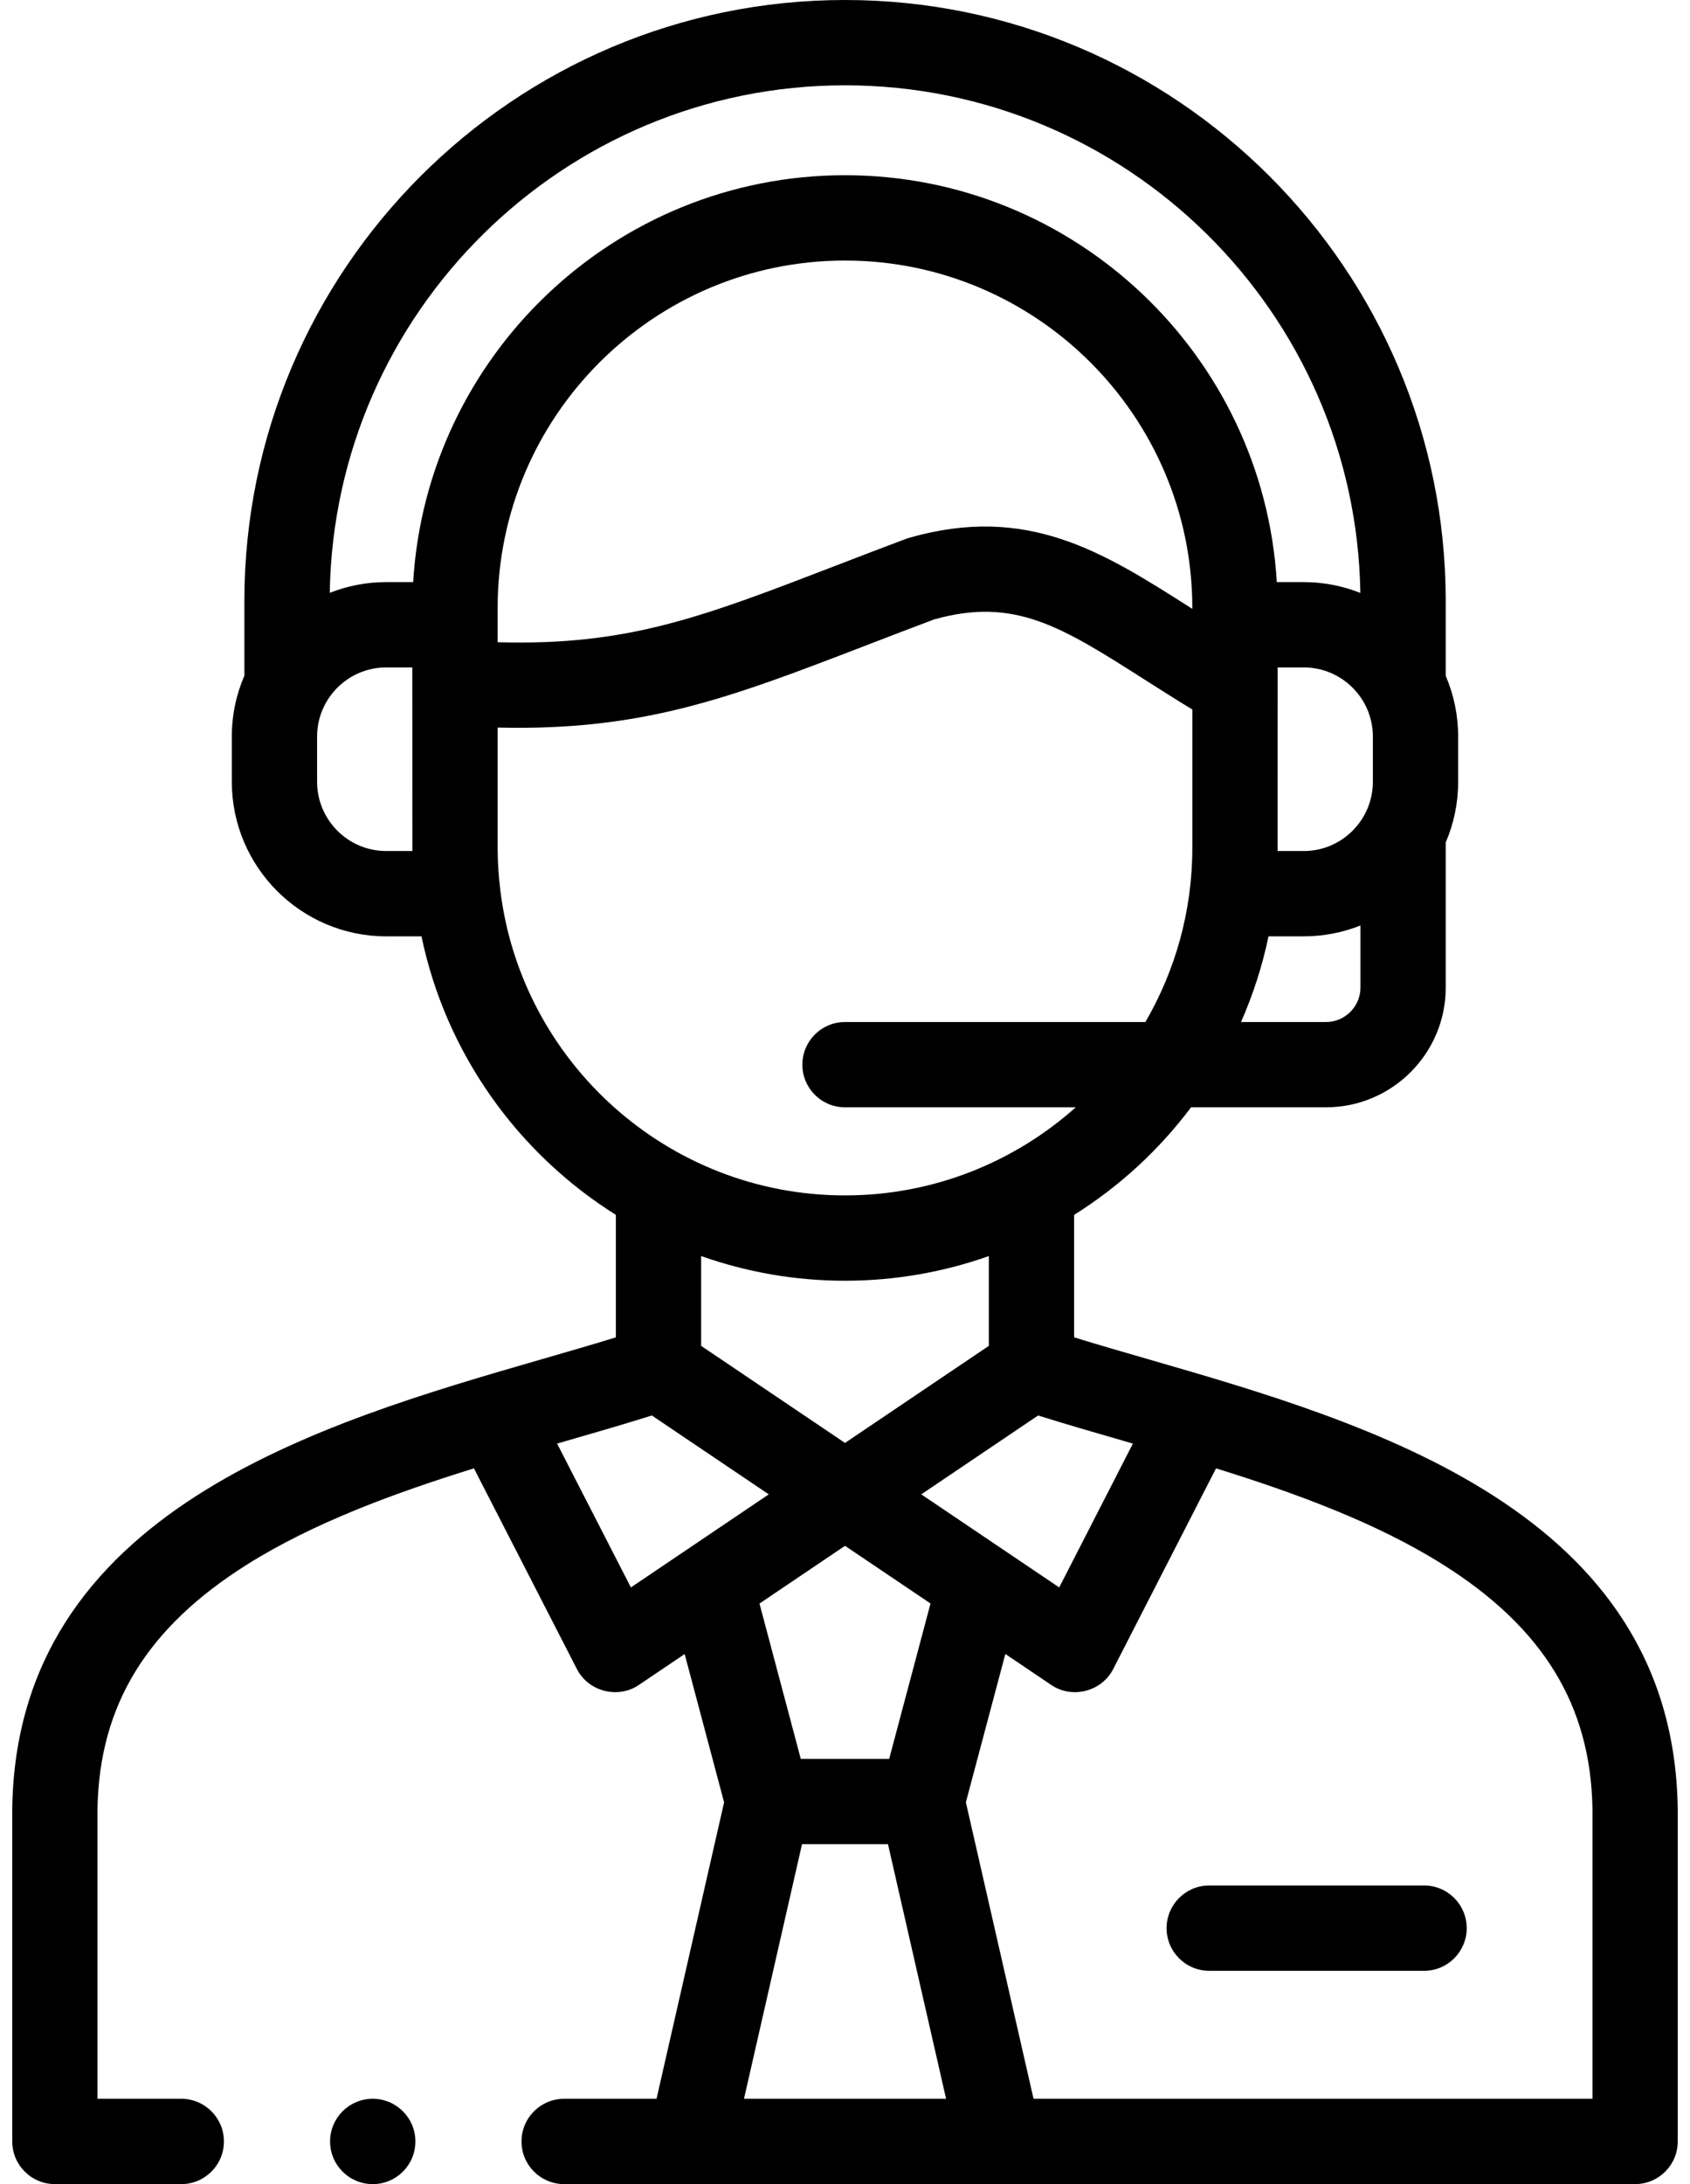 <svg width="48" height="62" viewBox="0 0 48 62" fill="none" xmlns="http://www.w3.org/2000/svg">
<path d="M47.651 51.316C47.514 42.89 38.899 40.401 32.608 38.583C31.874 38.371 31.168 38.167 30.507 37.963V34.487C31.793 33.681 32.92 32.644 33.829 31.433H37.661C39.536 31.433 41.062 29.908 41.062 28.033V23.916C41.289 23.386 41.415 22.803 41.415 22.19V20.91C41.415 20.298 41.289 19.715 41.062 19.186V17.062C41.062 7.654 33.408 0 24 0C14.594 0 6.941 7.654 6.941 17.062V19.125C6.941 19.142 6.943 19.157 6.944 19.173C6.713 19.706 6.584 20.293 6.584 20.91V22.191C6.584 24.611 8.552 26.58 10.97 26.58H11.971C12.664 29.904 14.705 32.739 17.492 34.486V37.963C16.831 38.167 16.125 38.371 15.391 38.583C9.101 40.401 0.486 42.89 0.348 51.316C0.348 51.323 0.348 51.329 0.348 51.336V60.789C0.348 61.458 0.89 62 1.559 62H5.149C5.817 62 6.36 61.458 6.36 60.789C6.36 60.12 5.817 59.578 5.149 59.578H2.769V51.346C2.82 48.406 4.171 46.202 7.019 44.411C8.899 43.229 11.196 42.386 13.461 41.682L16.387 47.382C16.713 48.017 17.548 48.233 18.142 47.833L19.446 46.953L20.566 51.163L18.647 59.578H16.023C15.354 59.578 14.812 60.12 14.812 60.789C14.812 61.458 15.354 62 16.023 62H46.441C47.109 62 47.652 61.458 47.652 60.789V51.336C47.652 51.329 47.652 51.323 47.651 51.316ZM31.936 40.909C32.016 40.932 32.097 40.956 32.177 40.979L30.084 45.062L26.166 42.42L29.485 40.181C30.257 40.424 31.077 40.661 31.936 40.909ZM24 43.881L26.429 45.518L25.255 49.929H22.744L21.571 45.52L24 43.881ZM24 40.96L19.914 38.205V35.655C21.193 36.108 22.568 36.356 24 36.356C25.431 36.356 26.806 36.108 28.085 35.656V38.205L24 40.96ZM33.865 17.284C33.849 17.273 33.832 17.263 33.815 17.252C31.331 15.67 29.185 14.304 25.822 15.267C25.791 15.275 25.76 15.286 25.73 15.297C25.017 15.565 24.368 15.814 23.741 16.056C19.912 17.53 17.821 18.335 14.134 18.231V17.261C14.134 11.821 18.56 7.396 24 7.396C29.439 7.396 33.865 11.821 33.865 17.261V17.284H33.865ZM38.64 28.033C38.64 28.572 38.2 29.012 37.661 29.012H35.248C35.588 28.239 35.852 27.425 36.029 26.58H37.029C37.598 26.58 38.141 26.47 38.64 26.272V28.033H38.64ZM38.993 22.19C38.993 23.275 38.112 24.158 37.029 24.158H36.286C36.286 24.128 36.287 18.946 36.287 18.946H37.029C38.112 18.946 38.993 19.827 38.993 20.91V22.19H38.993ZM10.97 24.158C9.887 24.158 9.006 23.275 9.006 22.191V20.91C9.006 19.827 9.887 18.946 10.97 18.946H11.712C11.712 18.946 11.713 24.128 11.714 24.158H10.97ZM11.735 16.524H10.97C10.404 16.524 9.863 16.633 9.366 16.829C9.491 8.864 16.007 2.422 24 2.422C31.995 2.422 38.512 8.864 38.637 16.831C38.139 16.634 37.596 16.524 37.029 16.524H36.264C35.882 10.091 30.527 4.974 24 4.974C17.472 4.974 12.118 10.091 11.735 16.524ZM14.207 25.246C14.207 25.245 14.207 25.244 14.207 25.242C14.161 24.857 14.134 24.466 14.134 24.068V20.653C18.277 20.754 20.749 19.803 24.611 18.316C25.22 18.082 25.849 17.84 26.534 17.582C28.821 16.944 30.137 17.782 32.515 19.295C32.928 19.558 33.38 19.846 33.865 20.141V24.068C33.865 25.869 33.378 27.557 32.532 29.012H24C23.331 29.012 22.789 29.554 22.789 30.223C22.789 30.891 23.331 31.433 24 31.433H30.554C28.81 32.987 26.514 33.934 24 33.934C18.959 33.934 14.791 30.132 14.207 25.246ZM17.919 45.062L15.823 40.979C15.903 40.956 15.984 40.932 16.064 40.909C16.923 40.661 17.743 40.424 18.514 40.181L21.835 42.42L17.919 45.062ZM21.131 59.578L22.779 52.351H25.221L26.871 59.578H21.131ZM45.23 59.578H29.355L27.433 51.162L28.554 46.951L29.861 47.833C30.455 48.233 31.29 48.017 31.616 47.382L34.538 41.682C36.803 42.386 39.101 43.229 40.98 44.411C43.828 46.202 45.179 48.406 45.23 51.346V59.578H45.23Z" fill="black"/>
<path d="M40.447 53.523H34.345C33.676 53.523 33.134 54.065 33.134 54.734C33.134 55.403 33.676 55.945 34.345 55.945H40.447C41.116 55.945 41.658 55.403 41.658 54.734C41.658 54.065 41.116 53.523 40.447 53.523Z" fill="black"/>
<path d="M10.586 59.578C9.917 59.578 9.375 60.12 9.375 60.789C9.375 61.458 9.917 62 10.586 62H10.589C11.258 62 11.798 61.458 11.798 60.789C11.798 60.12 11.255 59.578 10.586 59.578Z" fill="black"/>
</svg>
